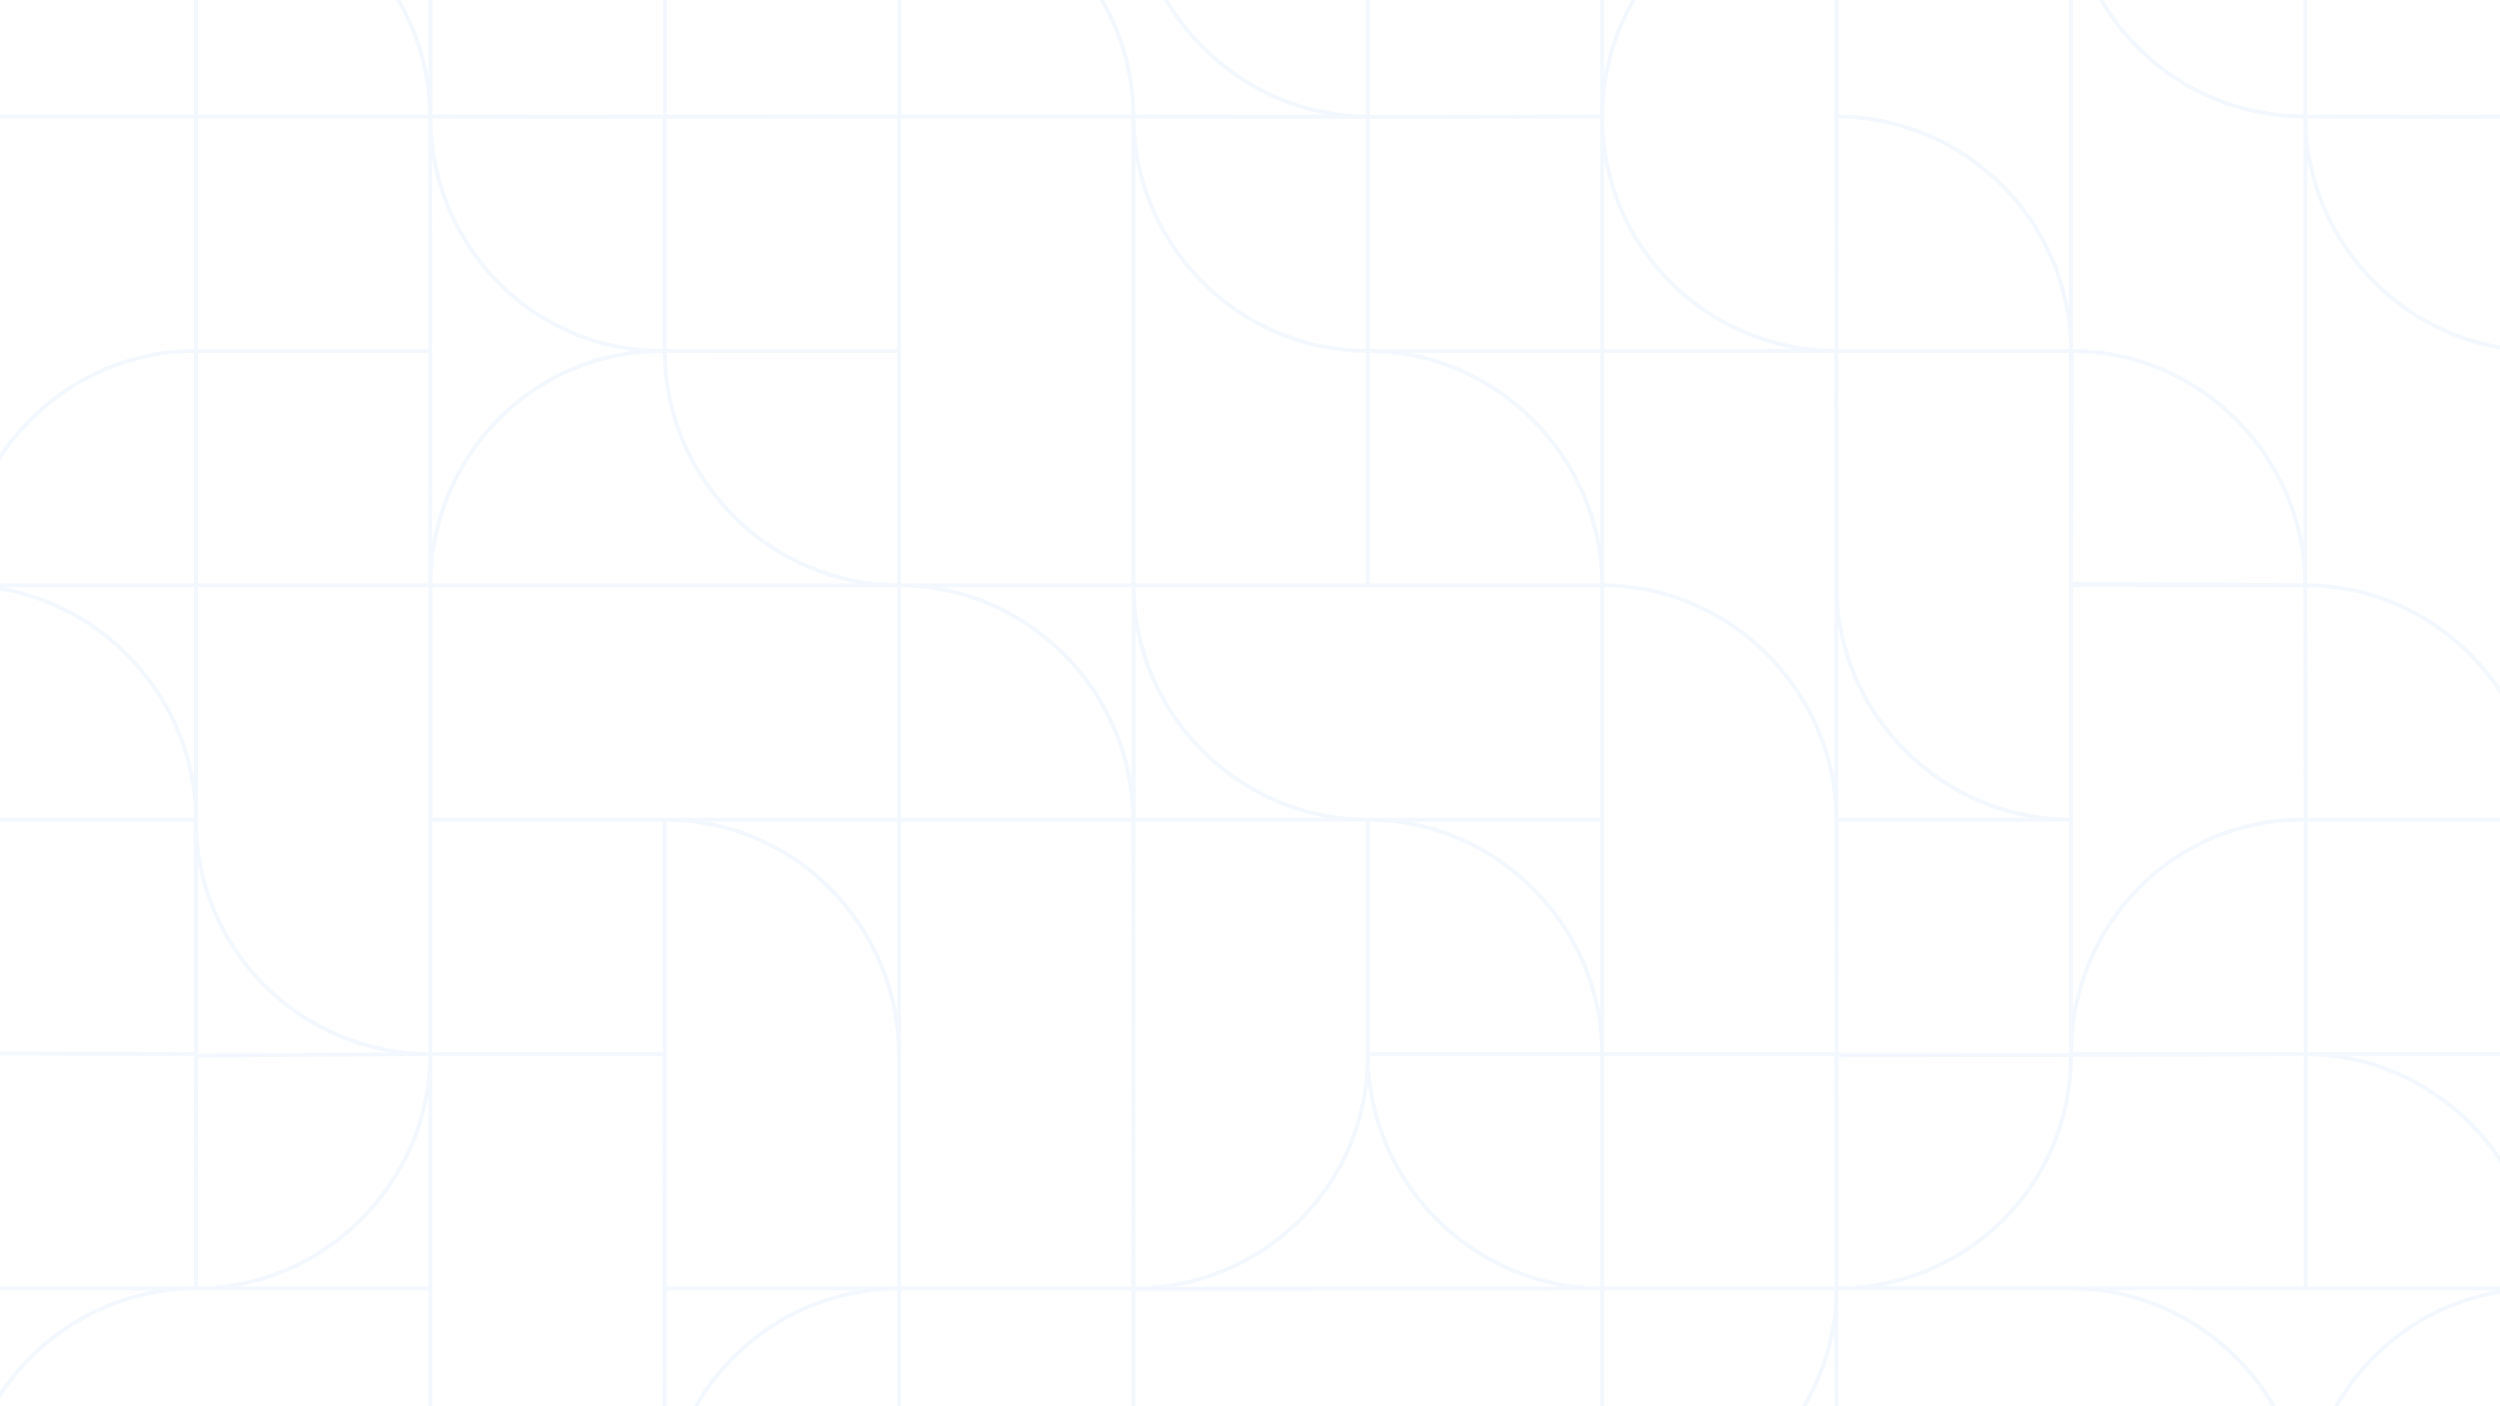 <svg width="1920" height="1080" viewBox="0 0 1920 1080" fill="none" xmlns="http://www.w3.org/2000/svg">
<path opacity="0.15" d="M690.5 449.5V269.63C569.45 269.54 508.92 269.5 508.92 269.5C408.36 269.5 330.5 351.65 330.5 449.5M690.5 449.5H330.5M690.5 449.5C592.19 449.5 510.5 368.82 510.5 269.08C510.5 269.08 510.5 209.22 510.5 89.5L690.5 89.65V449.5ZM330.5 449.5H-29.5C-29.5 351.14 50.55 269.5 150.33 269.5H330.5V449.5ZM1230.5 449.5V629.5H1050.5M1230.5 449.5H870.5M1230.5 449.5H1050.5M1230.5 449.5C1230.5 351.21 1148.81 269.5 1050.5 269.5V449.5M870.5 449.5C870.5 547.25 950.81 629.5 1050.5 629.5M870.5 449.5V89.5M870.5 449.5H1050.5M1050.5 629.5H870.5C870.5 870.13 870.5 989.5 870.5 989.5C968.97 989.5 1050.5 911.28 1050.5 810.82C1050.5 810.82 1050.5 750.38 1050.5 629.5ZM1050.5 629.5C1148.81 629.5 1230.5 710.98 1230.5 809.5M1950.5 629.5V809.5H1590.5C1590.5 711.75 1668 629.5 1768.24 629.5H1950.5ZM1950.5 629.5C1950.5 390.17 1950.5 269.5 1950.5 269.5C2048.81 269.5 2130.5 347.18 2130.5 446.43C2130.5 446.43 2130.5 508.72 2130.5 629.5M1950.5 629.5H2130.5M1950.5 629.5V989.5C2048.75 989.5 2130.5 911.82 2130.5 811.14C2130.5 811.14 2130.23 750.93 2130.5 629.5M690.5 989.5H510.5V629.5C610.47 629.5 690.5 711.06 690.5 811.01V989.5ZM690.5 989.5C690.5 989.5 690.5 1112.19 690.5 1349.5M690.5 989.5C591.64 989.5 510.5 1070.14 510.5 1168.98V1349.5H690.5M2130.5 -90.5C2130.5 8.36 2049.4 89.5 1950 89.5H1770.5V-90.5M2130.5 -90.5H1770.5M2130.5 -90.5V-270.5H1950.5C1950.5 -172.57 2032.03 -90.5 2130.5 -90.5ZM1770.5 -90.5V449.5M1770.5 -90.5H1590.5M690.5 1349.5V1169.5H870.5C870.5 1267.81 788.43 1349.5 690.5 1349.5ZM1590.5 629.5C1492.19 629.5 1410.5 549.23 1410.5 449.87V269.5M1590.5 629.5V269.5M1590.5 629.5H1410.5C1410.5 870.13 1410.5 989.5 1410.5 989.5C1508.97 989.5 1590.5 911.28 1590.5 810.82C1590.5 810.82 1590.5 750.38 1590.5 629.5ZM1590.5 269.5H1410.5M1590.5 269.5C1590.5 169.53 1508.43 89.5 1410.5 89.5V269.5M1410.5 269.5L1410.2 -270.5H1230.5V269.5M1410.5 269.5H1230.5M1410.5 269.5C1311.09 269.5 1230.5 189.41 1230.5 90C1230.5 -9.41 1311.09 -90.5 1410.5 -90.5M1410.5 269.5V-90.5M1770.5 449.52L1770.74 630.94C1770.79 689.6 1770.79 809.62 1770.74 989.52H1950.5M1950.5 989.52C1950.5 749.63 1950.5 630.94 1950.5 630.94C1950.5 531.48 1869.05 449.52 1770.74 449.52M1950.5 989.52H1770.3C1712.13 989.47 1592.2 989.37 1410.5 989.22V810.36C1649.18 810.36 1769.92 809.52 1769.92 809.52C1868.54 809.52 1950.5 891.54 1950.5 989.52ZM1410.5 1349.52C1312.06 1349.52 1230.5 1268.39 1230.5 1169.92C1230.5 1169.92 1230.5 1047.16 1230.5 809.52H1410.2C1410.35 987.77 1410.45 1109.87 1410.5 1167.95C1410.5 1289 1410.5 1349.52 1410.5 1349.52ZM1410.5 1349.52V1169.82C1229.91 1169.67 1110.52 1169.57 1052.36 1169.52H870.51C870.51 1267.47 951.77 1349.52 1050.4 1349.52H1410.51H1410.5ZM1410.5 -90.5H1590.5M1410.5 -90.5C1410.5 -188.43 1492.03 -270.5 1590.5 -270.5V-90.5M1590.5 -90.5V449.42L1770.5 449.5M870.5 -90.5V-270.5H690.5C690.5 -172.57 772.19 -90.5 870.5 -90.5ZM870.5 -90.5H1050.5M870.5 -90.5C870.5 7.25 952.19 89.5 1050.5 89.5M330.5 -90.5H510.5V-270.5C412.74 -270.5 330.5 -188.43 330.5 -90.5ZM330.5 -90.5L330.63 89.5H870.5M330.5 -90.5H689.83C789.61 -90.5 870.5 -8.21 870.5 89.5M1050.5 449.5V89.5M1050.5 -90.5V-270.5C1148.25 -270.5 1230.5 -188.81 1230.5 -90.5H1050.5ZM1050.5 -90.5V89.5M1050.5 89.5H870.5M1770.5 1169.5V1349.5H1590.5C1590.5 1230.3 1590.5 1169.5 1590.5 1169.5H1770.5ZM1770.5 1169.5C1770.5 1070.09 1850.59 989.5 1950 989.5C2049.41 989.5 2130.5 1070.09 2130.5 1169.5H1770.5ZM1230.5 269.5H1410.2L1410.5 809.5L1230.5 809.42C1230.5 450.81 1230.5 269.5 1230.5 269.5ZM1770.5 449.5L1590.5 448.38C1590.83 329.66 1591 269.5 1591 269.5C1690.22 269.5 1770.5 351.7 1770.5 449.5ZM1230.5 809.5H1050.5C1050.5 908.59 1132.19 989.5 1230.5 989.5V809.5ZM-207.42 1169.5V1349.5H152.58C152.58 1251.47 72.27 1169.5 -27.42 1169.5H-207.42ZM151 989.5C51.6 989.5 -29.5 1070.64 -29.5 1169.5H330.5V989.5H151ZM1590.5 -87.39C1590.5 11.86 1672.19 89.54 1770.5 89.54C1770.5 89.54 1770.5 -31.13 1770.5 -270.46H1590.5C1590.5 -149.68 1590.5 -87.39 1590.5 -87.39ZM150.5 630.06C150.5 729.87 231.84 809.51 330.5 809.51V449.51H150.5V630.06ZM1230.5 269.51V89.51C1143.86 89.58 1083.84 89.67 1050.45 89.79C932.57 90.21 870.5 89.51 870.5 89.51C870.5 187.67 950.92 269.51 1050.45 269.51H1230.5ZM2130.5 269.51V89.51C2043.86 89.58 1983.84 89.67 1950.45 89.79C1832.57 90.21 1770.5 89.51 1770.5 89.51C1770.5 187.67 1850.92 269.51 1950.45 269.51C1950.45 269.51 2010.47 269.51 2130.5 269.51ZM690.5 269.51V89.51C603.1 89.58 542.56 89.67 508.87 89.79C389.96 90.21 330.5 89.51 330.5 89.51C330.5 187.67 408.47 269.51 508.87 269.51H690.5ZM1410.5 630.51C1410.5 531.28 1328.94 449.51 1230.5 449.51V632.49C1230.55 691.02 1230.55 810.03 1230.5 989.51H1410.5V630.51ZM150.5 630.01C150.5 531.06 68.94 449.52 -29.5 449.52V631.99C-29.45 690.35 -29.45 809.53 -29.5 989.52H150.5C150.93 749.85 150.5 630.01 150.5 630.01ZM330.31 90.01C330.31 -8.94 248.83 -90.48 150.5 -90.48V91.99C150.55 150.35 150.55 269.53 150.5 449.52H330.31C330.74 209.85 330.31 90.01 330.31 90.01ZM510.31 809.52H330.5C330.55 989.51 330.55 1108.69 330.5 1167.05C330.5 1288.69 330.5 1349.52 330.5 1349.52C428.83 1349.52 510.31 1267.98 510.31 1169.03C510.31 1169.03 510.74 1049.19 510.31 809.52ZM870.31 630.01C870.31 531.06 788.83 449.52 690.5 449.52C690.5 449.52 690.5 510.34 690.5 631.99C690.55 690.35 690.55 809.53 690.5 989.52H870.31C870.74 749.85 870.31 630.01 870.31 630.01ZM-208.65 629.52C-307.92 629.52 -389.5 711.52 -389.5 809.52C-389.5 809.52 -328.56 809.25 -206.67 808.72C-148.12 808.67 -29.06 808.94 150.5 809.52L150.16 629.52H-208.65ZM1229.92 1169.52C1328.54 1169.52 1410.5 1087.5 1410.5 989.52H1230.3C1172.13 989.57 1052.2 989.67 870.5 989.82V1168.68C1109.18 1168.68 1229.92 1169.52 1229.92 1169.52ZM1230.5 989.52V1169.22C1590.5 1169.42 1770.5 1169.52 1770.5 1169.52C1770.5 1071.54 1689.52 989.52 1590.39 989.52H1230.5ZM2310.5 1349.52V1169.82C2129.91 1169.67 2010.52 1169.57 1952.36 1169.52C1831.12 1169.52 1770.51 1169.52 1770.51 1169.52C1770.51 1267.47 1851.77 1349.52 1950.4 1349.52H2310.51H2310.5ZM150.5 -90.5V-270.5H-29.5C-29.5 -172.21 52.19 -90.5 150.5 -90.5ZM-209.4 89.5H330.6V-90.5H-209.33L-209.41 89.5H-209.4ZM690.6 89.58V-270.5H510.6V89.53L690.6 89.58ZM330.6 629.5H870.6V449.5H330.67L330.59 629.5H330.6ZM330.5 809.5C330.5 809.5 270.5 809.87 150.5 810.6V989.5C249.16 989.5 330.5 907.7 330.5 809.5Z" stroke="#A7D4F7" stroke-width="3"/>
</svg>
